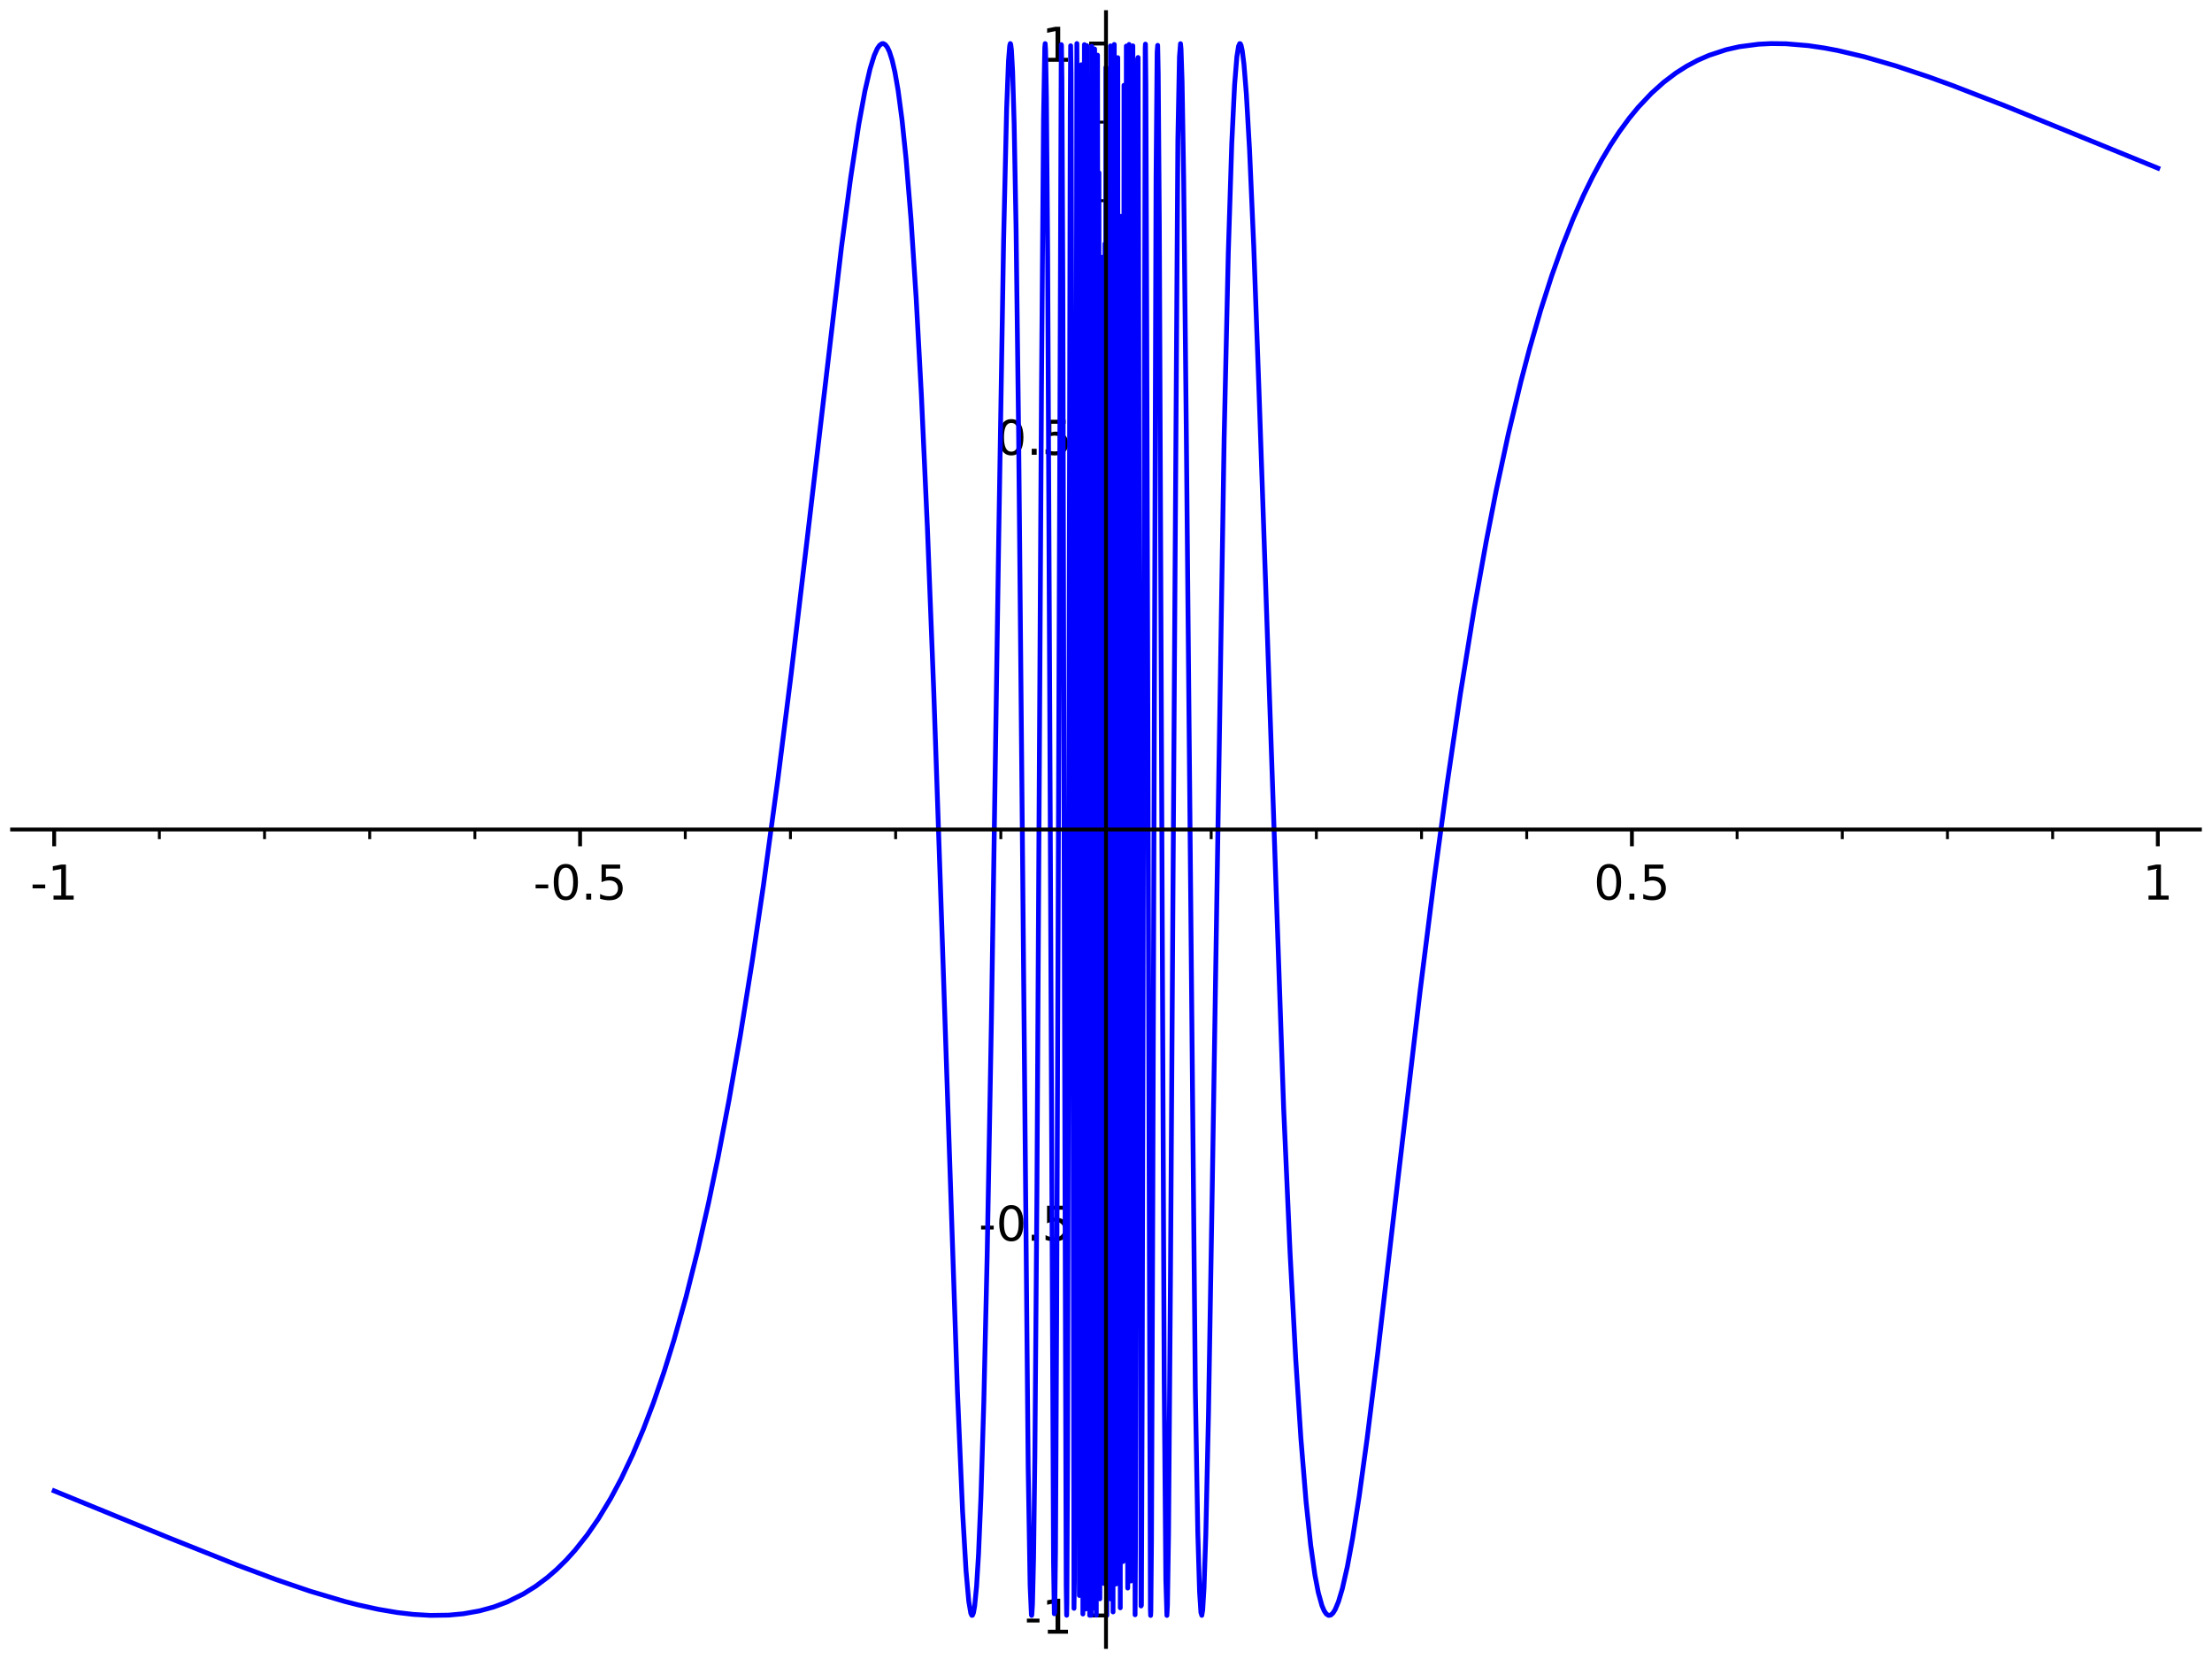 <?xml version="1.0" encoding="utf-8" standalone="no"?>
<!DOCTYPE svg PUBLIC "-//W3C//DTD SVG 1.1//EN"
  "http://www.w3.org/Graphics/SVG/1.1/DTD/svg11.dtd">
<!-- Created with matplotlib (http://matplotlib.org/) -->
<svg height="345.6pt" version="1.1" viewBox="0 0 460.8 345.6" width="460.8pt" xmlns="http://www.w3.org/2000/svg" xmlns:xlink="http://www.w3.org/1999/xlink">
 <defs>
  <style type="text/css">
*{stroke-linecap:butt;stroke-linejoin:round;}
  </style>
 </defs>
 <g id="figure_1">
  <g id="patch_1">
   <path d="M 0 345.6 
L 460.8 345.6 
L 460.8 0 
L 0 0 
z
" style="fill:#ffffff;"/>
  </g>
  <g id="axes_1">
   <g id="patch_2">
    <path d="M 2.52 343.08 
L 458.28 343.08 
L 458.28 2.52 
L 2.52 2.52 
z
" style="fill:#ffffff;"/>
   </g>
   <g id="matplotlib.axis_1">
    <g id="xtick_1">
     <g id="line2d_1">
      <defs>
       <path d="M 0 0 
L 0 3.5 
" id="md96d073da9" style="stroke:#000000;stroke-width:0.8;"/>
      </defs>
      <g>
       <use style="stroke:#000000;stroke-width:0.8;" x="11.285" xlink:href="#md96d073da9" y="172.8"/>
      </g>
     </g>
     <g id="text_1">
      <!-- -1 -->
      <defs>
       <path d="M 4.891 31.391 
L 31.203 31.391 
L 31.203 23.391 
L 4.891 23.391 
z
" id="DejaVuSans-2d"/>
       <path d="M 12.406 8.297 
L 28.516 8.297 
L 28.516 63.922 
L 10.984 60.406 
L 10.984 69.391 
L 28.422 72.906 
L 38.281 72.906 
L 38.281 8.297 
L 54.391 8.297 
L 54.391 0 
L 12.406 0 
z
" id="DejaVuSans-31"/>
      </defs>
      <g transform="translate(6.299 187.399)scale(0.1 -0.1)">
       <use xlink:href="#DejaVuSans-2d"/>
       <use x="36.084" xlink:href="#DejaVuSans-31"/>
      </g>
     </g>
    </g>
    <g id="xtick_2">
     <g id="line2d_2">
      <g>
       <use style="stroke:#000000;stroke-width:0.8;" x="120.842" xlink:href="#md96d073da9" y="172.8"/>
      </g>
     </g>
     <g id="text_2">
      <!-- -0.5 -->
      <defs>
       <path d="M 31.781 66.406 
Q 24.172 66.406 20.328 58.906 
Q 16.5 51.422 16.5 36.375 
Q 16.5 21.391 20.328 13.891 
Q 24.172 6.391 31.781 6.391 
Q 39.453 6.391 43.281 13.891 
Q 47.125 21.391 47.125 36.375 
Q 47.125 51.422 43.281 58.906 
Q 39.453 66.406 31.781 66.406 
z
M 31.781 74.219 
Q 44.047 74.219 50.516 64.516 
Q 56.984 54.828 56.984 36.375 
Q 56.984 17.969 50.516 8.266 
Q 44.047 -1.422 31.781 -1.422 
Q 19.531 -1.422 13.062 8.266 
Q 6.594 17.969 6.594 36.375 
Q 6.594 54.828 13.062 64.516 
Q 19.531 74.219 31.781 74.219 
z
" id="DejaVuSans-30"/>
       <path d="M 10.688 12.406 
L 21 12.406 
L 21 0 
L 10.688 0 
z
" id="DejaVuSans-2e"/>
       <path d="M 10.797 72.906 
L 49.516 72.906 
L 49.516 64.594 
L 19.828 64.594 
L 19.828 46.734 
Q 21.969 47.469 24.109 47.828 
Q 26.266 48.188 28.422 48.188 
Q 40.625 48.188 47.75 41.5 
Q 54.891 34.812 54.891 23.391 
Q 54.891 11.625 47.562 5.094 
Q 40.234 -1.422 26.906 -1.422 
Q 22.312 -1.422 17.547 -0.641 
Q 12.797 0.141 7.719 1.703 
L 7.719 11.625 
Q 12.109 9.234 16.797 8.062 
Q 21.484 6.891 26.703 6.891 
Q 35.156 6.891 40.078 11.328 
Q 45.016 15.766 45.016 23.391 
Q 45.016 31 40.078 35.438 
Q 35.156 39.891 26.703 39.891 
Q 22.75 39.891 18.812 39.016 
Q 14.891 38.141 10.797 36.281 
z
" id="DejaVuSans-35"/>
      </defs>
      <g transform="translate(111.087 187.399)scale(0.1 -0.1)">
       <use xlink:href="#DejaVuSans-2d"/>
       <use x="36.084" xlink:href="#DejaVuSans-30"/>
       <use x="99.707" xlink:href="#DejaVuSans-2e"/>
       <use x="131.494" xlink:href="#DejaVuSans-35"/>
      </g>
     </g>
    </g>
    <g id="xtick_3">
     <g id="line2d_3">
      <g>
       <use style="stroke:#000000;stroke-width:0.8;" x="230.4" xlink:href="#md96d073da9" y="172.8"/>
      </g>
     </g>
    </g>
    <g id="xtick_4">
     <g id="line2d_4">
      <g>
       <use style="stroke:#000000;stroke-width:0.8;" x="339.958" xlink:href="#md96d073da9" y="172.8"/>
      </g>
     </g>
     <g id="text_3">
      <!-- 0.5 -->
      <g transform="translate(332.006 187.399)scale(0.1 -0.1)">
       <use xlink:href="#DejaVuSans-30"/>
       <use x="63.623" xlink:href="#DejaVuSans-2e"/>
       <use x="95.41" xlink:href="#DejaVuSans-35"/>
      </g>
     </g>
    </g>
    <g id="xtick_5">
     <g id="line2d_5">
      <g>
       <use style="stroke:#000000;stroke-width:0.8;" x="449.515" xlink:href="#md96d073da9" y="172.8"/>
      </g>
     </g>
     <g id="text_4">
      <!-- 1 -->
      <g transform="translate(446.334 187.399)scale(0.1 -0.1)">
       <use xlink:href="#DejaVuSans-31"/>
      </g>
     </g>
    </g>
    <g id="xtick_6">
     <g id="line2d_6">
      <defs>
       <path d="M 0 0 
L 0 2 
" id="m6bd6c6928a" style="stroke:#000000;stroke-width:0.6;"/>
      </defs>
      <g>
       <use style="stroke:#000000;stroke-width:0.6;" x="33.196" xlink:href="#m6bd6c6928a" y="172.8"/>
      </g>
     </g>
    </g>
    <g id="xtick_7">
     <g id="line2d_7">
      <g>
       <use style="stroke:#000000;stroke-width:0.6;" x="55.108" xlink:href="#m6bd6c6928a" y="172.8"/>
      </g>
     </g>
    </g>
    <g id="xtick_8">
     <g id="line2d_8">
      <g>
       <use style="stroke:#000000;stroke-width:0.6;" x="77.019" xlink:href="#m6bd6c6928a" y="172.8"/>
      </g>
     </g>
    </g>
    <g id="xtick_9">
     <g id="line2d_9">
      <g>
       <use style="stroke:#000000;stroke-width:0.6;" x="98.931" xlink:href="#m6bd6c6928a" y="172.8"/>
      </g>
     </g>
    </g>
    <g id="xtick_10">
     <g id="line2d_10">
      <g>
       <use style="stroke:#000000;stroke-width:0.6;" x="142.754" xlink:href="#m6bd6c6928a" y="172.8"/>
      </g>
     </g>
    </g>
    <g id="xtick_11">
     <g id="line2d_11">
      <g>
       <use style="stroke:#000000;stroke-width:0.6;" x="164.665" xlink:href="#m6bd6c6928a" y="172.8"/>
      </g>
     </g>
    </g>
    <g id="xtick_12">
     <g id="line2d_12">
      <g>
       <use style="stroke:#000000;stroke-width:0.6;" x="186.577" xlink:href="#m6bd6c6928a" y="172.8"/>
      </g>
     </g>
    </g>
    <g id="xtick_13">
     <g id="line2d_13">
      <g>
       <use style="stroke:#000000;stroke-width:0.6;" x="208.488" xlink:href="#m6bd6c6928a" y="172.8"/>
      </g>
     </g>
    </g>
    <g id="xtick_14">
     <g id="line2d_14">
      <g>
       <use style="stroke:#000000;stroke-width:0.6;" x="252.312" xlink:href="#m6bd6c6928a" y="172.8"/>
      </g>
     </g>
    </g>
    <g id="xtick_15">
     <g id="line2d_15">
      <g>
       <use style="stroke:#000000;stroke-width:0.6;" x="274.223" xlink:href="#m6bd6c6928a" y="172.8"/>
      </g>
     </g>
    </g>
    <g id="xtick_16">
     <g id="line2d_16">
      <g>
       <use style="stroke:#000000;stroke-width:0.6;" x="296.135" xlink:href="#m6bd6c6928a" y="172.8"/>
      </g>
     </g>
    </g>
    <g id="xtick_17">
     <g id="line2d_17">
      <g>
       <use style="stroke:#000000;stroke-width:0.6;" x="318.046" xlink:href="#m6bd6c6928a" y="172.8"/>
      </g>
     </g>
    </g>
    <g id="xtick_18">
     <g id="line2d_18">
      <g>
       <use style="stroke:#000000;stroke-width:0.6;" x="361.869" xlink:href="#m6bd6c6928a" y="172.8"/>
      </g>
     </g>
    </g>
    <g id="xtick_19">
     <g id="line2d_19">
      <g>
       <use style="stroke:#000000;stroke-width:0.6;" x="383.781" xlink:href="#m6bd6c6928a" y="172.8"/>
      </g>
     </g>
    </g>
    <g id="xtick_20">
     <g id="line2d_20">
      <g>
       <use style="stroke:#000000;stroke-width:0.6;" x="405.692" xlink:href="#m6bd6c6928a" y="172.8"/>
      </g>
     </g>
    </g>
    <g id="xtick_21">
     <g id="line2d_21">
      <g>
       <use style="stroke:#000000;stroke-width:0.6;" x="427.604" xlink:href="#m6bd6c6928a" y="172.8"/>
      </g>
     </g>
    </g>
   </g>
   <g id="matplotlib.axis_2">
    <g id="ytick_1">
     <g id="line2d_22">
      <defs>
       <path d="M 0 0 
L -3.5 0 
" id="m38ceddb4a9" style="stroke:#000000;stroke-width:0.8;"/>
      </defs>
      <g>
       <use style="stroke:#000000;stroke-width:0.8;" x="230.4" xlink:href="#m38ceddb4a9" y="336.532"/>
      </g>
     </g>
     <g id="text_5">
      <!-- -1 -->
      <g transform="translate(213.43 340.331)scale(0.1 -0.1)">
       <use xlink:href="#DejaVuSans-2d"/>
       <use x="36.084" xlink:href="#DejaVuSans-31"/>
      </g>
     </g>
    </g>
    <g id="ytick_2">
     <g id="line2d_23">
      <g>
       <use style="stroke:#000000;stroke-width:0.8;" x="230.4" xlink:href="#m38ceddb4a9" y="254.666"/>
      </g>
     </g>
     <g id="text_6">
      <!-- -0.5 -->
      <g transform="translate(203.889 258.465)scale(0.1 -0.1)">
       <use xlink:href="#DejaVuSans-2d"/>
       <use x="36.084" xlink:href="#DejaVuSans-30"/>
       <use x="99.707" xlink:href="#DejaVuSans-2e"/>
       <use x="131.494" xlink:href="#DejaVuSans-35"/>
      </g>
     </g>
    </g>
    <g id="ytick_3">
     <g id="line2d_24">
      <g>
       <use style="stroke:#000000;stroke-width:0.8;" x="230.4" xlink:href="#m38ceddb4a9" y="172.8"/>
      </g>
     </g>
    </g>
    <g id="ytick_4">
     <g id="line2d_25">
      <g>
       <use style="stroke:#000000;stroke-width:0.8;" x="230.4" xlink:href="#m38ceddb4a9" y="90.935"/>
      </g>
     </g>
     <g id="text_7">
      <!-- 0.5 -->
      <g transform="translate(207.497 94.734)scale(0.1 -0.1)">
       <use xlink:href="#DejaVuSans-30"/>
       <use x="63.623" xlink:href="#DejaVuSans-2e"/>
       <use x="95.41" xlink:href="#DejaVuSans-35"/>
      </g>
     </g>
    </g>
    <g id="ytick_5">
     <g id="line2d_26">
      <g>
       <use style="stroke:#000000;stroke-width:0.8;" x="230.4" xlink:href="#m38ceddb4a9" y="9.069"/>
      </g>
     </g>
     <g id="text_8">
      <!-- 1 -->
      <g transform="translate(217.037 12.868)scale(0.1 -0.1)">
       <use xlink:href="#DejaVuSans-31"/>
      </g>
     </g>
    </g>
    <g id="ytick_6">
     <g id="line2d_27">
      <defs>
       <path d="M 0 0 
L -2 0 
" id="mfb6620d9f5" style="stroke:#000000;stroke-width:0.6;"/>
      </defs>
      <g>
       <use style="stroke:#000000;stroke-width:0.6;" x="230.4" xlink:href="#mfb6620d9f5" y="320.159"/>
      </g>
     </g>
    </g>
    <g id="ytick_7">
     <g id="line2d_28">
      <g>
       <use style="stroke:#000000;stroke-width:0.6;" x="230.4" xlink:href="#mfb6620d9f5" y="303.786"/>
      </g>
     </g>
    </g>
    <g id="ytick_8">
     <g id="line2d_29">
      <g>
       <use style="stroke:#000000;stroke-width:0.6;" x="230.4" xlink:href="#mfb6620d9f5" y="287.413"/>
      </g>
     </g>
    </g>
    <g id="ytick_9">
     <g id="line2d_30">
      <g>
       <use style="stroke:#000000;stroke-width:0.6;" x="230.4" xlink:href="#mfb6620d9f5" y="271.039"/>
      </g>
     </g>
    </g>
    <g id="ytick_10">
     <g id="line2d_31">
      <g>
       <use style="stroke:#000000;stroke-width:0.6;" x="230.4" xlink:href="#mfb6620d9f5" y="238.293"/>
      </g>
     </g>
    </g>
    <g id="ytick_11">
     <g id="line2d_32">
      <g>
       <use style="stroke:#000000;stroke-width:0.6;" x="230.4" xlink:href="#mfb6620d9f5" y="221.92"/>
      </g>
     </g>
    </g>
    <g id="ytick_12">
     <g id="line2d_33">
      <g>
       <use style="stroke:#000000;stroke-width:0.6;" x="230.4" xlink:href="#mfb6620d9f5" y="205.547"/>
      </g>
     </g>
    </g>
    <g id="ytick_13">
     <g id="line2d_34">
      <g>
       <use style="stroke:#000000;stroke-width:0.6;" x="230.4" xlink:href="#mfb6620d9f5" y="189.174"/>
      </g>
     </g>
    </g>
    <g id="ytick_14">
     <g id="line2d_35">
      <g>
       <use style="stroke:#000000;stroke-width:0.6;" x="230.4" xlink:href="#mfb6620d9f5" y="156.427"/>
      </g>
     </g>
    </g>
    <g id="ytick_15">
     <g id="line2d_36">
      <g>
       <use style="stroke:#000000;stroke-width:0.6;" x="230.4" xlink:href="#mfb6620d9f5" y="140.054"/>
      </g>
     </g>
    </g>
    <g id="ytick_16">
     <g id="line2d_37">
      <g>
       <use style="stroke:#000000;stroke-width:0.6;" x="230.4" xlink:href="#mfb6620d9f5" y="123.681"/>
      </g>
     </g>
    </g>
    <g id="ytick_17">
     <g id="line2d_38">
      <g>
       <use style="stroke:#000000;stroke-width:0.6;" x="230.4" xlink:href="#mfb6620d9f5" y="107.308"/>
      </g>
     </g>
    </g>
    <g id="ytick_18">
     <g id="line2d_39">
      <g>
       <use style="stroke:#000000;stroke-width:0.6;" x="230.4" xlink:href="#mfb6620d9f5" y="74.561"/>
      </g>
     </g>
    </g>
    <g id="ytick_19">
     <g id="line2d_40">
      <g>
       <use style="stroke:#000000;stroke-width:0.6;" x="230.4" xlink:href="#mfb6620d9f5" y="58.188"/>
      </g>
     </g>
    </g>
    <g id="ytick_20">
     <g id="line2d_41">
      <g>
       <use style="stroke:#000000;stroke-width:0.6;" x="230.4" xlink:href="#mfb6620d9f5" y="41.815"/>
      </g>
     </g>
    </g>
    <g id="ytick_21">
     <g id="line2d_42">
      <g>
       <use style="stroke:#000000;stroke-width:0.6;" x="230.4" xlink:href="#mfb6620d9f5" y="25.442"/>
      </g>
     </g>
    </g>
   </g>
   <g id="line2d_43">
    <path clip-path="url(#p826ecdb093)" d="M 11.285 310.576 
L 35.1 320.314 
L 49.474 326.053 
L 57.552 329.067 
L 64.578 331.466 
L 71.761 333.599 
L 74.575 334.318 
L 78.81 335.247 
L 82.781 335.92 
L 86.103 336.308 
L 89.656 336.516 
L 93.457 336.462 
L 96.492 336.181 
L 99.893 335.575 
L 102.826 334.772 
L 105.625 333.73 
L 108.987 332.073 
L 111.577 330.457 
L 114.017 328.631 
L 115.983 326.925 
L 117.948 324.99 
L 119.785 322.957 
L 122.328 319.752 
L 124.664 316.372 
L 127.215 312.152 
L 129.429 308.001 
L 131.758 303.093 
L 133.994 297.813 
L 136.142 292.172 
L 138.353 285.731 
L 140.394 279.171 
L 142.9 270.242 
L 145.389 260.339 
L 147.597 250.632 
L 149.614 240.949 
L 151.847 229.28 
L 154.183 215.952 
L 156.714 200.172 
L 159.037 184.444 
L 162.049 162.302 
L 164.79 140.584 
L 168.379 110.353 
L 175.278 51.591 
L 177.207 37.035 
L 178.893 25.964 
L 180.181 18.949 
L 181.255 14.317 
L 182.112 11.562 
L 182.754 10.124 
L 183.236 9.432 
L 183.717 9.097 
L 184.039 9.084 
L 184.457 9.334 
L 184.876 9.9 
L 185.295 10.8 
L 185.861 12.57 
L 186.446 15.118 
L 187.091 18.827 
L 187.918 25.048 
L 188.745 33.032 
L 189.779 45.662 
L 190.849 62.014 
L 191.943 82.311 
L 193.201 110.128 
L 194.526 144.238 
L 196.253 194.615 
L 199.449 289.837 
L 200.522 314.859 
L 201.241 327.191 
L 201.808 333.568 
L 202.232 336.072 
L 202.445 336.511 
L 202.586 336.485 
L 202.799 335.947 
L 203.04 334.576 
L 203.441 330.433 
L 203.842 323.833 
L 204.343 311.95 
L 204.944 292.193 
L 205.645 261.606 
L 206.532 212.451 
L 208.053 111.99 
L 209.068 50.137 
L 209.702 22.596 
L 210.082 12.704 
L 210.336 9.527 
L 210.463 9.071 
L 210.543 9.194 
L 210.703 10.427 
L 210.944 14.848 
L 211.265 25.748 
L 211.666 47.615 
L 212.195 89.978 
L 212.943 170.456 
L 214.186 305.747 
L 214.591 330.273 
L 214.86 336.421 
L 214.905 336.531 
L 214.95 336.364 
L 215.085 334.168 
L 215.31 324.652 
L 215.58 303.385 
L 216.009 248.641 
L 216.955 81.793 
L 217.385 24.886 
L 217.643 9.933 
L 217.729 9.084 
L 217.815 10.49 
L 217.987 20.328 
L 218.245 52.725 
L 218.657 141.762 
L 219.472 325.479 
L 219.635 336.177 
L 219.717 335.877 
L 219.88 323.135 
L 220.124 274.184 
L 221.08 9.294 
L 221.126 9.426 
L 221.22 16.71 
L 221.407 59.087 
L 221.781 219.553 
L 222.108 330.254 
L 222.202 336.487 
L 222.249 333.978 
L 222.389 303.394 
L 222.608 197.798 
L 222.953 23.32 
L 223.04 9.532 
L 223.126 15.354 
L 223.299 85.746 
L 223.73 335.043 
L 223.816 329.426 
L 223.989 233.369 
L 224.334 9.07 
L 224.421 30.473 
L 224.852 332.367 
L 225.025 185.29 
L 225.262 13.483 
L 225.39 133.44 
L 225.583 336.228 
L 225.648 311.962 
L 225.905 9.299 
L 225.969 54.221 
L 226.162 335.188 
L 226.227 301.251 
L 226.42 9.508 
L 226.613 330.907 
L 226.677 294.051 
L 226.806 16.272 
L 226.87 60.307 
L 226.999 336.499 
L 227.127 36.627 
L 227.192 53.445 
L 227.299 336.498 
L 227.342 264.433 
L 227.429 9.642 
L 227.472 84.73 
L 227.558 335.079 
L 227.601 213.138 
L 227.644 37.11 
L 227.688 44.548 
L 227.774 333.785 
L 227.817 171.778 
L 227.86 10.318 
L 227.903 139.686 
L 227.946 332.173 
L 227.99 205.916 
L 228.033 10.203 
L 228.076 177.646 
L 228.119 331.762 
L 228.162 91.003 
L 228.205 68.108 
L 228.248 330.919 
L 228.292 132.219 
L 228.335 64.813 
L 228.378 336.47 
L 228.421 59.528 
L 228.464 187.509 
L 228.507 247.187 
L 228.594 326.84 
L 228.637 11.486 
L 228.733 94.952 
L 228.83 330.12 
L 228.926 35.986 
L 229.119 333.069 
L 229.312 211.541 
L 229.408 305.899 
L 229.601 53.573 
L 229.697 65.742 
L 229.986 329.87 
L 230.179 50.771 
L 230.275 265.361 
L 230.372 14.064 
L 230.565 336.514 
L 230.757 223.477 
L 230.854 315.292 
L 230.95 55.304 
L 231.047 246.285 
L 231.143 242.301 
L 231.239 214.694 
L 231.336 9.558 
L 231.432 333.11 
L 231.529 271.291 
L 231.721 68.042 
L 231.758 321.182 
L 231.794 163.896 
L 231.831 54.184 
L 231.867 335.792 
L 231.904 21.093 
L 231.94 298.577 
L 232.05 48.269 
L 232.086 321.054 
L 232.123 9.26 
L 232.159 319.82 
L 232.305 18.477 
L 232.378 291.491 
L 232.415 20.499 
L 232.488 329.978 
L 232.524 92.039 
L 232.561 46.2 
L 232.597 290.266 
L 232.67 48.276 
L 232.707 61.112 
L 232.779 308.707 
L 232.816 107.334 
L 232.852 12.007 
L 232.889 161.112 
L 232.986 158.597 
L 233.083 173.9 
L 233.18 219.137 
L 233.277 58.529 
L 233.374 334.939 
L 233.47 45.064 
L 233.664 322.278 
L 233.761 57.051 
L 233.858 90.126 
L 233.955 325.296 
L 234.149 17.758 
L 234.246 105.286 
L 234.343 308.373 
L 234.44 293.916 
L 234.634 9.594 
L 234.924 330.821 
L 235.215 9.257 
L 235.409 211.432 
L 235.603 329.352 
L 235.991 9.545 
L 236.068 39.04 
L 236.458 336.385 
L 236.536 322.528 
L 236.769 147.425 
L 237.003 12.27 
L 237.081 11.976 
L 237.236 75.691 
L 237.704 334.558 
L 237.782 334.413 
L 237.937 289.843 
L 238.572 10.028 
L 238.617 9.19 
L 238.707 17.753 
L 238.887 69.264 
L 239.652 335.316 
L 239.697 336.528 
L 239.742 335.612 
L 239.877 320.938 
L 240.148 249.492 
L 240.826 37.203 
L 241.053 10.874 
L 241.166 9.442 
L 241.279 15.406 
L 241.505 46.468 
L 241.958 155.014 
L 242.523 287.443 
L 242.863 329.075 
L 243.089 336.523 
L 243.202 334.359 
L 243.428 319.489 
L 243.838 264.952 
L 245.37 29.105 
L 245.7 11.842 
L 245.92 9.097 
L 246.03 10.206 
L 246.25 16.997 
L 246.579 37.146 
L 247.129 89.834 
L 249.009 289.285 
L 249.519 319.133 
L 249.891 331.591 
L 250.17 335.905 
L 250.356 336.511 
L 250.543 335.407 
L 250.822 330.771 
L 251.194 319.647 
L 251.752 294.401 
L 252.551 246.533 
L 255.011 91.228 
L 255.872 52.815 
L 256.599 29.861 
L 257.188 17.67 
L 257.659 11.838 
L 258.013 9.61 
L 258.248 9.085 
L 258.367 9.099 
L 258.545 9.456 
L 258.782 10.534 
L 259.138 13.362 
L 259.638 19.556 
L 260.299 31.157 
L 261.18 51.362 
L 262.281 81.747 
L 267.407 230.837 
L 268.743 260.967 
L 269.928 283.194 
L 271.005 299.719 
L 272.084 312.885 
L 273.041 321.886 
L 273.922 328.108 
L 274.627 331.763 
L 275.385 334.481 
L 275.845 335.557 
L 276.304 336.228 
L 276.764 336.517 
L 277.223 336.444 
L 277.682 336.032 
L 278.142 335.299 
L 278.831 333.644 
L 279.621 330.997 
L 280.675 326.376 
L 281.769 320.456 
L 283.149 311.659 
L 284.798 299.663 
L 286.988 282.051 
L 291.266 245.253 
L 295.853 206.302 
L 298.793 182.977 
L 301.45 163.368 
L 304.217 144.575 
L 307.113 126.721 
L 309.562 113.037 
L 311.683 102.189 
L 314.207 90.444 
L 316.845 79.427 
L 318.616 72.708 
L 320.948 64.626 
L 323.246 57.464 
L 325.455 51.268 
L 327.708 45.587 
L 329.879 40.677 
L 331.731 36.893 
L 333.632 33.365 
L 335.534 30.174 
L 337.302 27.488 
L 339.387 24.641 
L 341.253 22.368 
L 344.012 19.44 
L 346.582 17.133 
L 349.113 15.219 
L 351.316 13.814 
L 353.626 12.576 
L 355.986 11.54 
L 359.619 10.344 
L 362.337 9.731 
L 366.349 9.206 
L 368.987 9.077 
L 372.078 9.117 
L 376.69 9.505 
L 380.066 10.001 
L 382.823 10.52 
L 388.391 11.83 
L 394.929 13.724 
L 401.745 16 
L 406.862 17.855 
L 417.676 22.043 
L 434.578 28.927 
L 449.515 35.025 
L 449.515 35.025 
" style="fill:none;stroke:#0000ff;stroke-linecap:square;"/>
   </g>
   <g id="patch_3">
    <path d="M 230.4 343.08 
L 230.4 2.52 
" style="fill:none;stroke:#000000;stroke-linecap:square;stroke-linejoin:miter;stroke-width:0.8;"/>
   </g>
   <g id="patch_4">
    <path d="M 2.52 172.8 
L 458.28 172.8 
" style="fill:none;stroke:#000000;stroke-linecap:square;stroke-linejoin:miter;stroke-width:0.8;"/>
   </g>
  </g>
 </g>
 <defs>
  <clipPath id="p826ecdb093">
   <rect height="340.56" width="455.76" x="2.52" y="2.52"/>
  </clipPath>
 </defs>
</svg>
